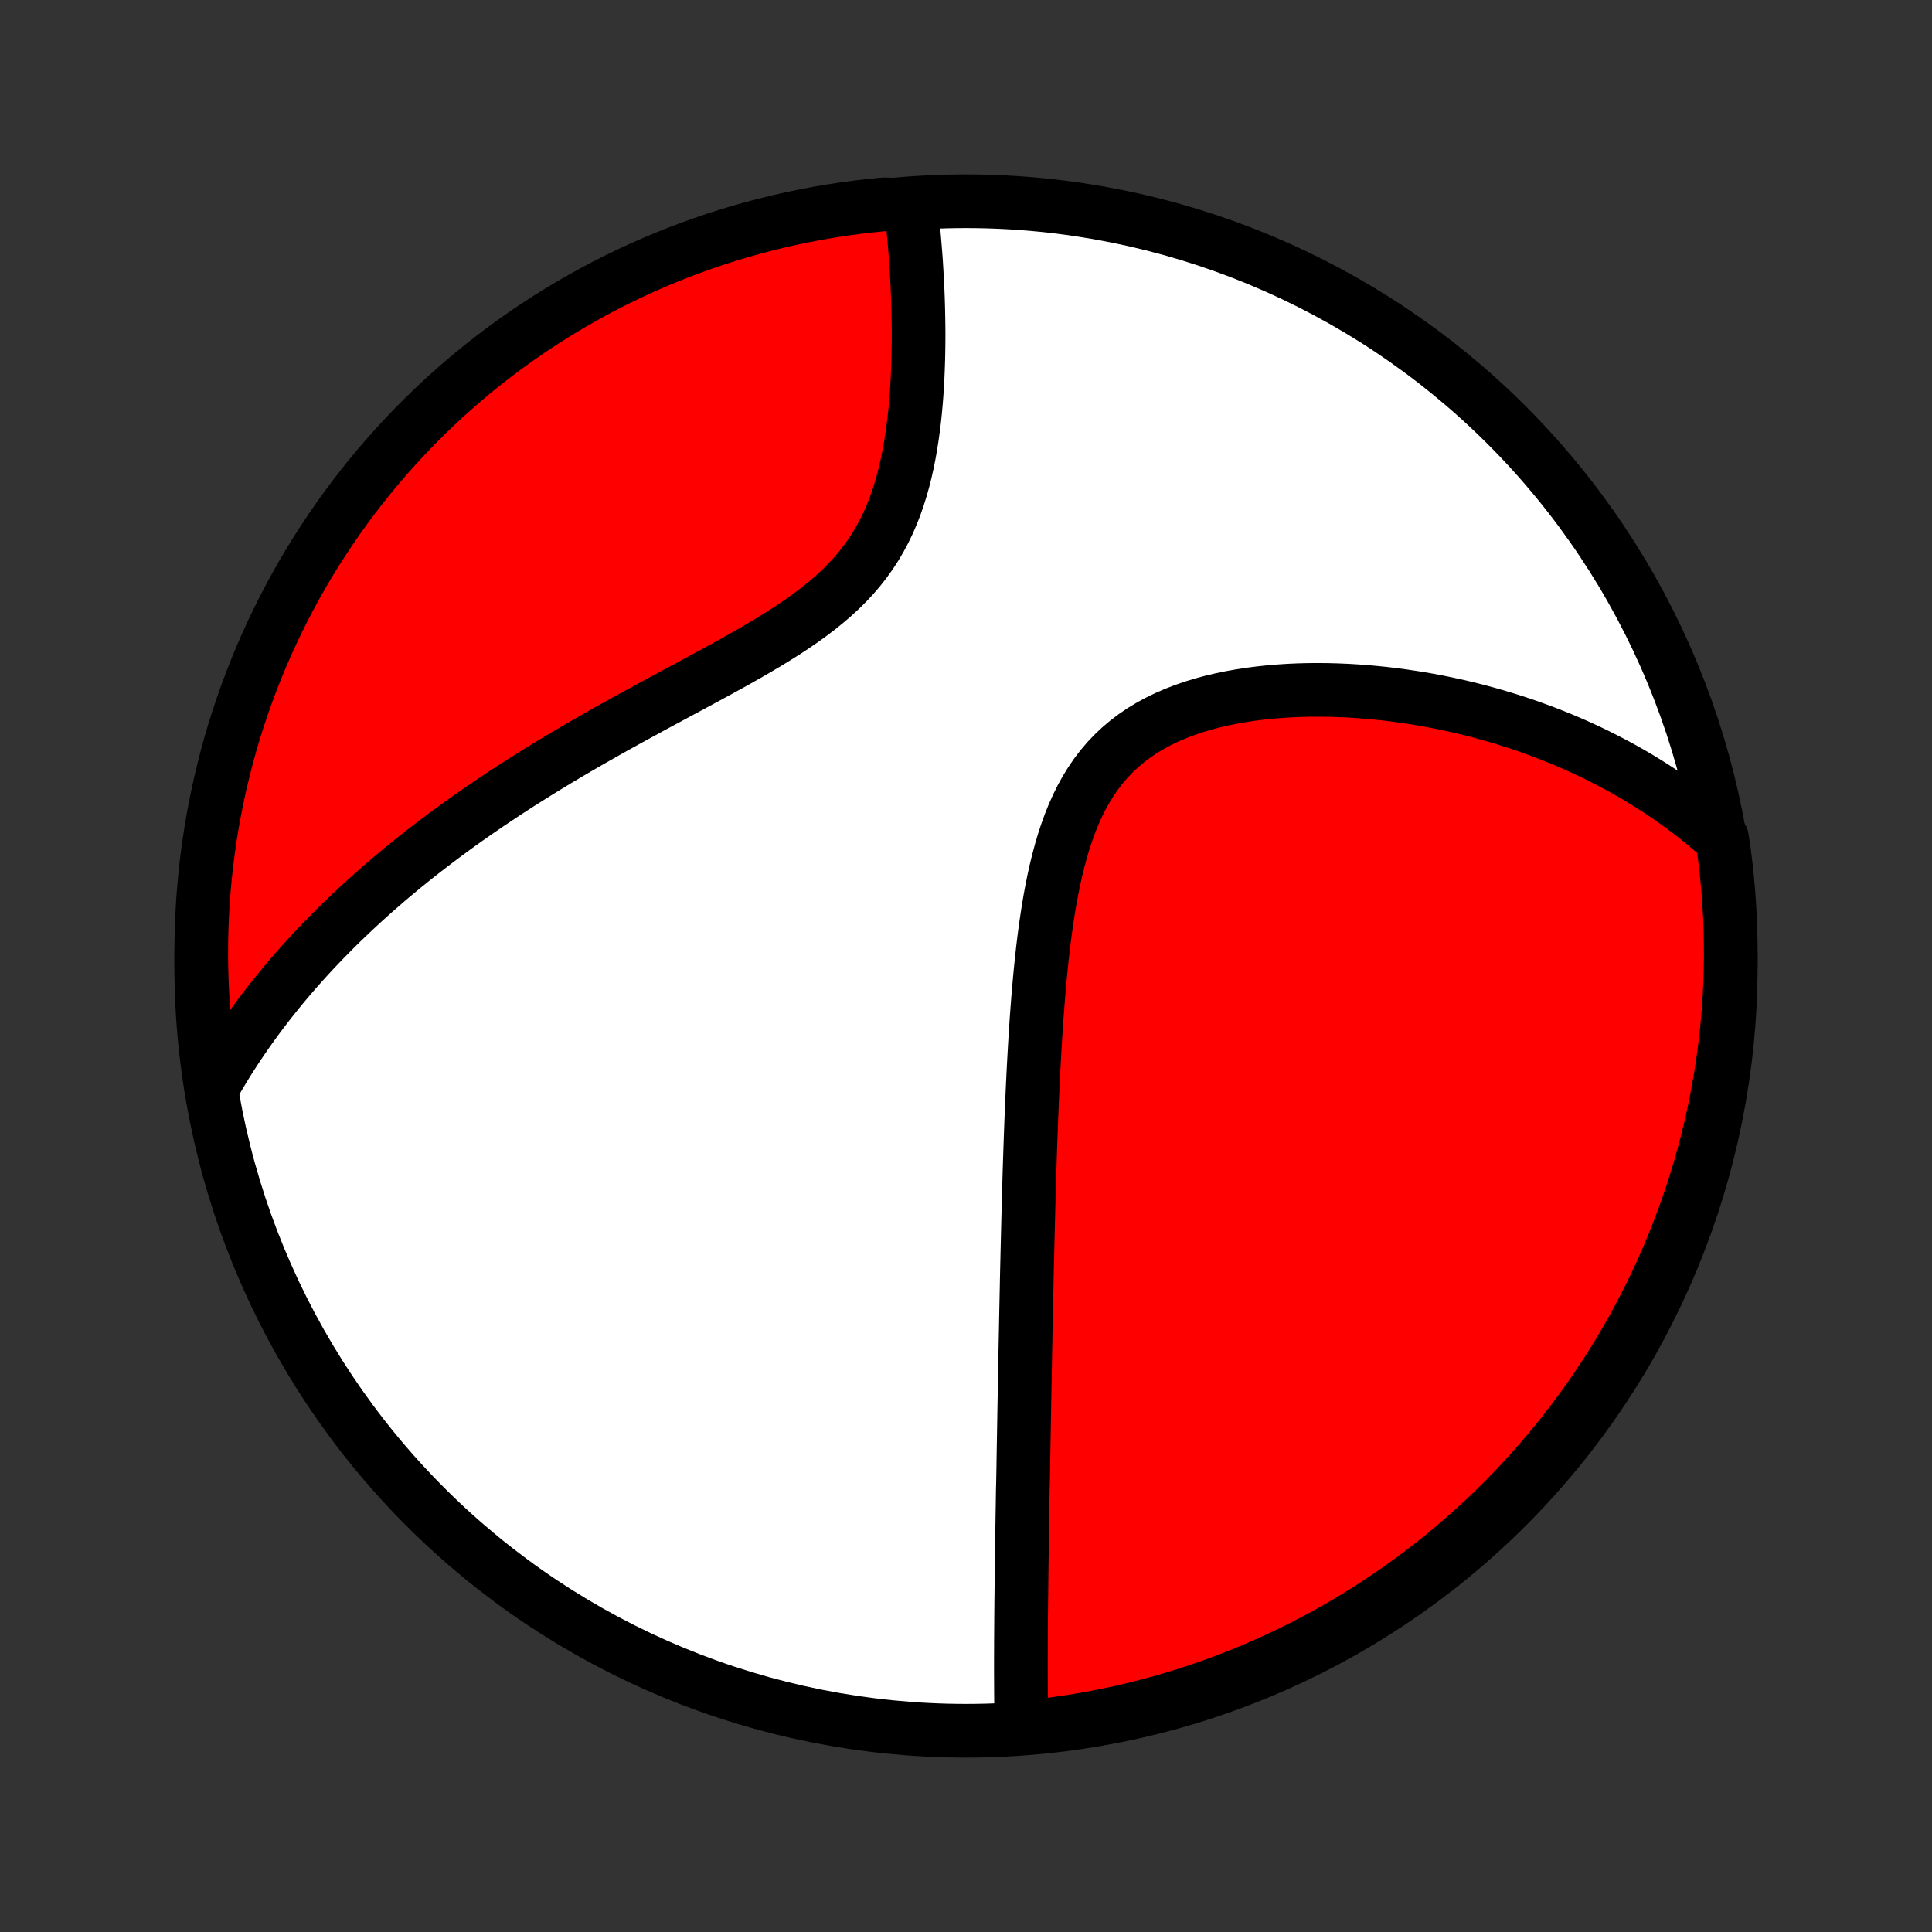 <?xml version="1.0" encoding="utf-8" standalone="no"?>
<!DOCTYPE svg PUBLIC "-//W3C//DTD SVG 1.1//EN"
  "http://www.w3.org/Graphics/SVG/1.1/DTD/svg11.dtd">
<!-- Created with matplotlib (http://matplotlib.org/) -->
<svg height="72pt" version="1.1" viewBox="0 0 72 72" width="72pt" xmlns="http://www.w3.org/2000/svg" xmlns:xlink="http://www.w3.org/1999/xlink">
 <rect x="0" y="0" width="72" height="72" fill="#333333" stroke="none"/>
 <defs>
  <style type="text/css">
*{stroke-linecap:butt;stroke-linejoin:round;}
  </style>
 </defs>
 <g id="figure_1">
  <g id="patch_1">
   <path d="
M0 72
L72 72
L72 0
L0 0
z
" style="fill:none;"/>
  </g>
  <g id="axes_1">
   <g id="PatchCollection_1">
    <defs>
     <path d="
M36 -7.5
C43.558 -7.5 50.808 -10.503 56.153 -15.848
C61.497 -21.192 64.5 -28.442 64.5 -36
C64.5 -43.558 61.497 -50.808 56.153 -56.153
C50.808 -61.497 43.558 -64.5 36 -64.5
C28.442 -64.5 21.192 -61.497 15.848 -56.153
C10.503 -50.808 7.5 -43.558 7.5 -36
C7.5 -28.442 10.503 -21.192 15.848 -15.848
C21.192 -10.503 28.442 -7.5 36 -7.5
z
" id="C0_0_a811fe30f3"/>
     <path d="
M38.066 -7.742
L38.061 -7.964
L38.057 -8.184
L38.054 -8.405
L38.051 -8.626
L38.049 -8.846
L38.048 -9.066
L38.047 -9.286
L38.046 -9.506
L38.045 -9.725
L38.045 -9.944
L38.045 -10.163
L38.046 -10.382
L38.047 -10.601
L38.047 -10.819
L38.049 -11.037
L38.05 -11.255
L38.052 -11.473
L38.053 -11.691
L38.055 -11.908
L38.057 -12.126
L38.059 -12.343
L38.062 -12.56
L38.064 -12.778
L38.067 -12.995
L38.069 -13.213
L38.072 -13.43
L38.075 -13.648
L38.078 -13.866
L38.081 -14.083
L38.084 -14.302
L38.087 -14.52
L38.09 -14.739
L38.093 -14.958
L38.096 -15.177
L38.1 -15.397
L38.103 -15.617
L38.107 -15.838
L38.11 -16.059
L38.114 -16.281
L38.117 -16.503
L38.124 -16.727
L38.128 -16.95
L38.132 -17.175
L38.136 -17.4
L38.139 -17.627
L38.143 -17.854
L38.147 -18.082
L38.151 -18.311
L38.155 -18.541
L38.159 -18.773
L38.163 -19.005
L38.167 -19.239
L38.171 -19.474
L38.175 -19.71
L38.18 -19.948
L38.184 -20.187
L38.188 -20.428
L38.193 -20.67
L38.197 -20.914
L38.202 -21.16
L38.206 -21.407
L38.211 -21.656
L38.216 -21.907
L38.221 -22.16
L38.226 -22.414
L38.231 -22.671
L38.236 -22.93
L38.241 -23.191
L38.247 -23.454
L38.252 -23.72
L38.258 -23.987
L38.263 -24.258
L38.269 -24.53
L38.275 -24.805
L38.282 -25.083
L38.288 -25.363
L38.295 -25.646
L38.302 -25.932
L38.309 -26.22
L38.316 -26.512
L38.324 -26.806
L38.331 -27.103
L38.34 -27.403
L38.348 -27.706
L38.357 -28.012
L38.366 -28.321
L38.376 -28.634
L38.386 -28.949
L38.397 -29.267
L38.408 -29.589
L38.42 -29.914
L38.432 -30.242
L38.446 -30.573
L38.459 -30.907
L38.474 -31.244
L38.49 -31.584
L38.506 -31.928
L38.524 -32.274
L38.543 -32.623
L38.563 -32.975
L38.584 -33.33
L38.607 -33.687
L38.631 -34.046
L38.658 -34.408
L38.686 -34.772
L38.717 -35.138
L38.749 -35.505
L38.785 -35.874
L38.823 -36.244
L38.864 -36.614
L38.909 -36.986
L38.958 -37.357
L39.011 -37.728
L39.068 -38.098
L39.13 -38.468
L39.198 -38.835
L39.272 -39.2
L39.352 -39.562
L39.44 -39.921
L39.535 -40.276
L39.638 -40.625
L39.751 -40.969
L39.873 -41.306
L40.005 -41.636
L40.149 -41.958
L40.304 -42.272
L40.472 -42.575
L40.652 -42.868
L40.845 -43.15
L41.051 -43.42
L41.271 -43.677
L41.504 -43.922
L41.751 -44.154
L42.01 -44.372
L42.281 -44.577
L42.564 -44.769
L42.859 -44.947
L43.163 -45.112
L43.477 -45.264
L43.8 -45.404
L44.131 -45.532
L44.468 -45.648
L44.811 -45.753
L45.16 -45.847
L45.513 -45.93
L45.869 -46.004
L46.228 -46.068
L46.589 -46.124
L46.952 -46.17
L47.316 -46.209
L47.679 -46.239
L48.043 -46.263
L48.407 -46.279
L48.769 -46.288
L49.13 -46.29
L49.489 -46.287
L49.846 -46.277
L50.201 -46.262
L50.553 -46.241
L50.903 -46.215
L51.249 -46.184
L51.593 -46.149
L51.933 -46.108
L52.27 -46.063
L52.603 -46.014
L52.933 -45.961
L53.259 -45.904
L53.581 -45.843
L53.9 -45.778
L54.214 -45.71
L54.525 -45.639
L54.832 -45.564
L55.135 -45.486
L55.434 -45.405
L55.73 -45.321
L56.021 -45.234
L56.309 -45.145
L56.593 -45.053
L56.873 -44.958
L57.15 -44.86
L57.422 -44.76
L57.691 -44.658
L57.957 -44.553
L58.219 -44.446
L58.477 -44.337
L58.732 -44.226
L58.983 -44.112
L59.232 -43.996
L59.477 -43.878
L59.718 -43.758
L59.956 -43.636
L60.192 -43.512
L60.424 -43.386
L60.653 -43.258
L60.879 -43.128
L61.102 -42.996
L61.322 -42.861
L61.54 -42.725
L61.754 -42.587
L61.966 -42.447
L62.175 -42.305
L62.382 -42.161
L62.586 -42.015
L62.787 -41.866
L62.986 -41.716
L63.182 -41.564
L63.376 -41.409
L63.567 -41.252
L63.756 -41.093
L63.943 -40.932
L64.173 -40.769
L64.244 -40.303
L64.306 -39.811
L64.36 -39.317
L64.405 -38.823
L64.441 -38.328
L64.469 -37.831
L64.488 -37.335
L64.498 -36.838
L64.5 -36.34
L64.493 -35.843
L64.477 -35.346
L64.452 -34.849
L64.419 -34.352
L64.377 -33.855
L64.327 -33.36
L64.268 -32.865
L64.2 -32.371
L64.124 -31.878
L64.039 -31.387
L63.946 -30.896
L63.844 -30.408
L63.734 -29.921
L63.615 -29.436
L63.488 -28.953
L63.352 -28.472
L63.208 -27.994
L63.056 -27.517
L62.896 -27.044
L62.727 -26.573
L62.55 -26.105
L62.365 -25.64
L62.173 -25.178
L61.972 -24.72
L61.763 -24.265
L61.546 -23.813
L61.322 -23.366
L61.09 -22.922
L60.85 -22.482
L60.603 -22.046
L60.348 -21.614
L60.086 -21.187
L59.816 -20.764
L59.539 -20.346
L59.255 -19.933
L58.964 -19.525
L58.666 -19.121
L58.361 -18.723
L58.05 -18.33
L57.731 -17.943
L57.406 -17.561
L57.074 -17.184
L56.736 -16.813
L56.392 -16.448
L56.041 -16.09
L55.685 -15.737
L55.322 -15.39
L54.953 -15.05
L54.579 -14.716
L54.199 -14.388
L53.813 -14.067
L53.422 -13.753
L53.026 -13.445
L52.625 -13.145
L52.218 -12.851
L51.807 -12.565
L51.39 -12.285
L50.969 -12.013
L50.544 -11.748
L50.114 -11.49
L49.68 -11.24
L49.241 -10.998
L48.799 -10.763
L48.352 -10.535
L47.902 -10.316
L47.448 -10.104
L46.991 -9.901
L46.531 -9.705
L46.067 -9.517
L45.6 -9.337
L45.13 -9.165
L44.658 -9.002
L44.182 -8.847
L43.705 -8.7
L43.225 -8.561
L42.742 -8.431
L42.258 -8.309
L41.772 -8.196
L41.284 -8.091
L40.794 -7.994
L40.303 -7.906
L39.811 -7.827
L39.317 -7.756
L38.823 -7.694
z
" id="C0_1_335533b482"/>
     <path d="
M7.875 -31.398
L7.997 -31.613
L8.12 -31.827
L8.246 -32.039
L8.373 -32.25
L8.502 -32.458
L8.633 -32.665
L8.767 -32.871
L8.902 -33.075
L9.039 -33.278
L9.178 -33.479
L9.319 -33.679
L9.462 -33.878
L9.607 -34.076
L9.755 -34.273
L9.904 -34.468
L10.055 -34.663
L10.208 -34.856
L10.364 -35.049
L10.521 -35.241
L10.681 -35.432
L10.843 -35.622
L11.007 -35.812
L11.174 -36.001
L11.343 -36.189
L11.514 -36.377
L11.687 -36.564
L11.863 -36.75
L12.042 -36.937
L12.223 -37.122
L12.406 -37.308
L12.593 -37.493
L12.781 -37.677
L12.973 -37.861
L13.167 -38.045
L13.365 -38.229
L13.565 -38.413
L13.768 -38.596
L13.974 -38.78
L14.183 -38.963
L14.395 -39.146
L14.61 -39.329
L14.829 -39.511
L15.05 -39.694
L15.275 -39.877
L15.504 -40.06
L15.736 -40.243
L15.972 -40.425
L16.211 -40.608
L16.453 -40.791
L16.7 -40.974
L16.95 -41.157
L17.203 -41.34
L17.461 -41.523
L17.723 -41.706
L17.988 -41.889
L18.258 -42.073
L18.531 -42.256
L18.808 -42.44
L19.09 -42.623
L19.375 -42.807
L19.665 -42.99
L19.958 -43.174
L20.256 -43.358
L20.557 -43.542
L20.862 -43.726
L21.172 -43.91
L21.485 -44.094
L21.802 -44.278
L22.123 -44.462
L22.447 -44.646
L22.774 -44.831
L23.105 -45.015
L23.44 -45.2
L23.777 -45.384
L24.116 -45.569
L24.458 -45.755
L24.803 -45.941
L25.149 -46.127
L25.496 -46.313
L25.845 -46.501
L26.194 -46.689
L26.543 -46.878
L26.892 -47.069
L27.24 -47.26
L27.586 -47.454
L27.93 -47.649
L28.27 -47.847
L28.608 -48.047
L28.94 -48.251
L29.267 -48.457
L29.587 -48.668
L29.9 -48.883
L30.204 -49.102
L30.5 -49.327
L30.785 -49.557
L31.06 -49.793
L31.323 -50.036
L31.574 -50.285
L31.812 -50.541
L32.036 -50.804
L32.248 -51.075
L32.445 -51.351
L32.63 -51.635
L32.8 -51.925
L32.958 -52.221
L33.103 -52.522
L33.236 -52.829
L33.358 -53.14
L33.468 -53.455
L33.568 -53.773
L33.659 -54.094
L33.74 -54.416
L33.813 -54.741
L33.878 -55.066
L33.936 -55.391
L33.987 -55.717
L34.032 -56.041
L34.072 -56.365
L34.106 -56.688
L34.135 -57.008
L34.16 -57.327
L34.18 -57.643
L34.197 -57.956
L34.21 -58.267
L34.22 -58.574
L34.227 -58.878
L34.231 -59.179
L34.233 -59.476
L34.232 -59.769
L34.228 -60.059
L34.223 -60.344
L34.216 -60.626
L34.207 -60.904
L34.196 -61.178
L34.184 -61.447
L34.169 -61.713
L34.154 -61.974
L34.138 -62.232
L34.12 -62.485
L34.1 -62.735
L34.08 -62.98
L34.059 -63.222
L34.036 -63.459
L34.013 -63.693
L33.989 -63.923
L33.963 -64.149
L33.438 -64.371
L32.943 -64.385
L32.448 -64.335
L31.956 -64.278
L31.464 -64.212
L30.973 -64.137
L30.485 -64.053
L29.997 -63.961
L29.512 -63.861
L29.029 -63.752
L28.547 -63.634
L28.069 -63.508
L27.592 -63.374
L27.118 -63.231
L26.647 -63.081
L26.178 -62.922
L25.713 -62.754
L25.251 -62.579
L24.792 -62.395
L24.336 -62.203
L23.884 -62.004
L23.436 -61.796
L22.991 -61.581
L22.55 -61.358
L22.114 -61.127
L21.682 -60.888
L21.254 -60.642
L20.831 -60.389
L20.412 -60.127
L19.998 -59.859
L19.588 -59.583
L19.184 -59.3
L18.785 -59.011
L18.392 -58.714
L18.003 -58.41
L17.62 -58.099
L17.243 -57.782
L16.871 -57.457
L16.505 -57.127
L16.146 -56.79
L15.792 -56.446
L15.444 -56.097
L15.103 -55.741
L14.768 -55.379
L14.439 -55.011
L14.117 -54.638
L13.802 -54.259
L13.493 -53.874
L13.191 -53.484
L12.897 -53.089
L12.609 -52.688
L12.328 -52.282
L12.055 -51.871
L11.789 -51.456
L11.53 -51.036
L11.279 -50.611
L11.035 -50.182
L10.799 -49.748
L10.571 -49.31
L10.35 -48.868
L10.137 -48.423
L9.932 -47.973
L9.735 -47.52
L9.546 -47.063
L9.365 -46.603
L9.192 -46.14
L9.027 -45.673
L8.871 -45.204
L8.722 -44.732
L8.582 -44.257
L8.451 -43.78
L8.328 -43.3
L8.213 -42.818
L8.107 -42.334
L8.009 -41.848
L7.919 -41.361
L7.839 -40.871
L7.766 -40.38
L7.703 -39.888
L7.648 -39.395
L7.602 -38.901
L7.564 -38.405
L7.535 -37.909
L7.515 -37.413
L7.503 -36.916
L7.5 -36.419
L7.506 -35.921
L7.52 -35.424
L7.543 -34.926
L7.575 -34.43
L7.615 -33.933
L7.664 -33.438
L7.722 -32.943
L7.788 -32.448
z
" id="C0_2_4b83248ea5"/>
    </defs>
    <g clip-path="url(#p1bffca34e9)">
     <use style="fill:#ffffff;stroke:#000000;stroke-width:2.0;" x="0.0" xlink:href="#C0_0_a811fe30f3" y="72.0"/>
    </g>
    <g clip-path="url(#p1bffca34e9)">
     <use style="fill:#ff0000;stroke:#000000;stroke-width:2.0;" x="0.0" xlink:href="#C0_1_335533b482" y="72.0"/>
    </g>
    <g clip-path="url(#p1bffca34e9)">
     <use style="fill:#ff0000;stroke:#000000;stroke-width:2.0;" x="0.0" xlink:href="#C0_2_4b83248ea5" y="72.0"/>
    </g>
   </g>
  </g>
 </g>
 <defs>
  <clipPath id="p1bffca34e9">
   <rect height="72.0" width="72.0" x="0.0" y="0.0"/>
  </clipPath>
 </defs>
</svg>
